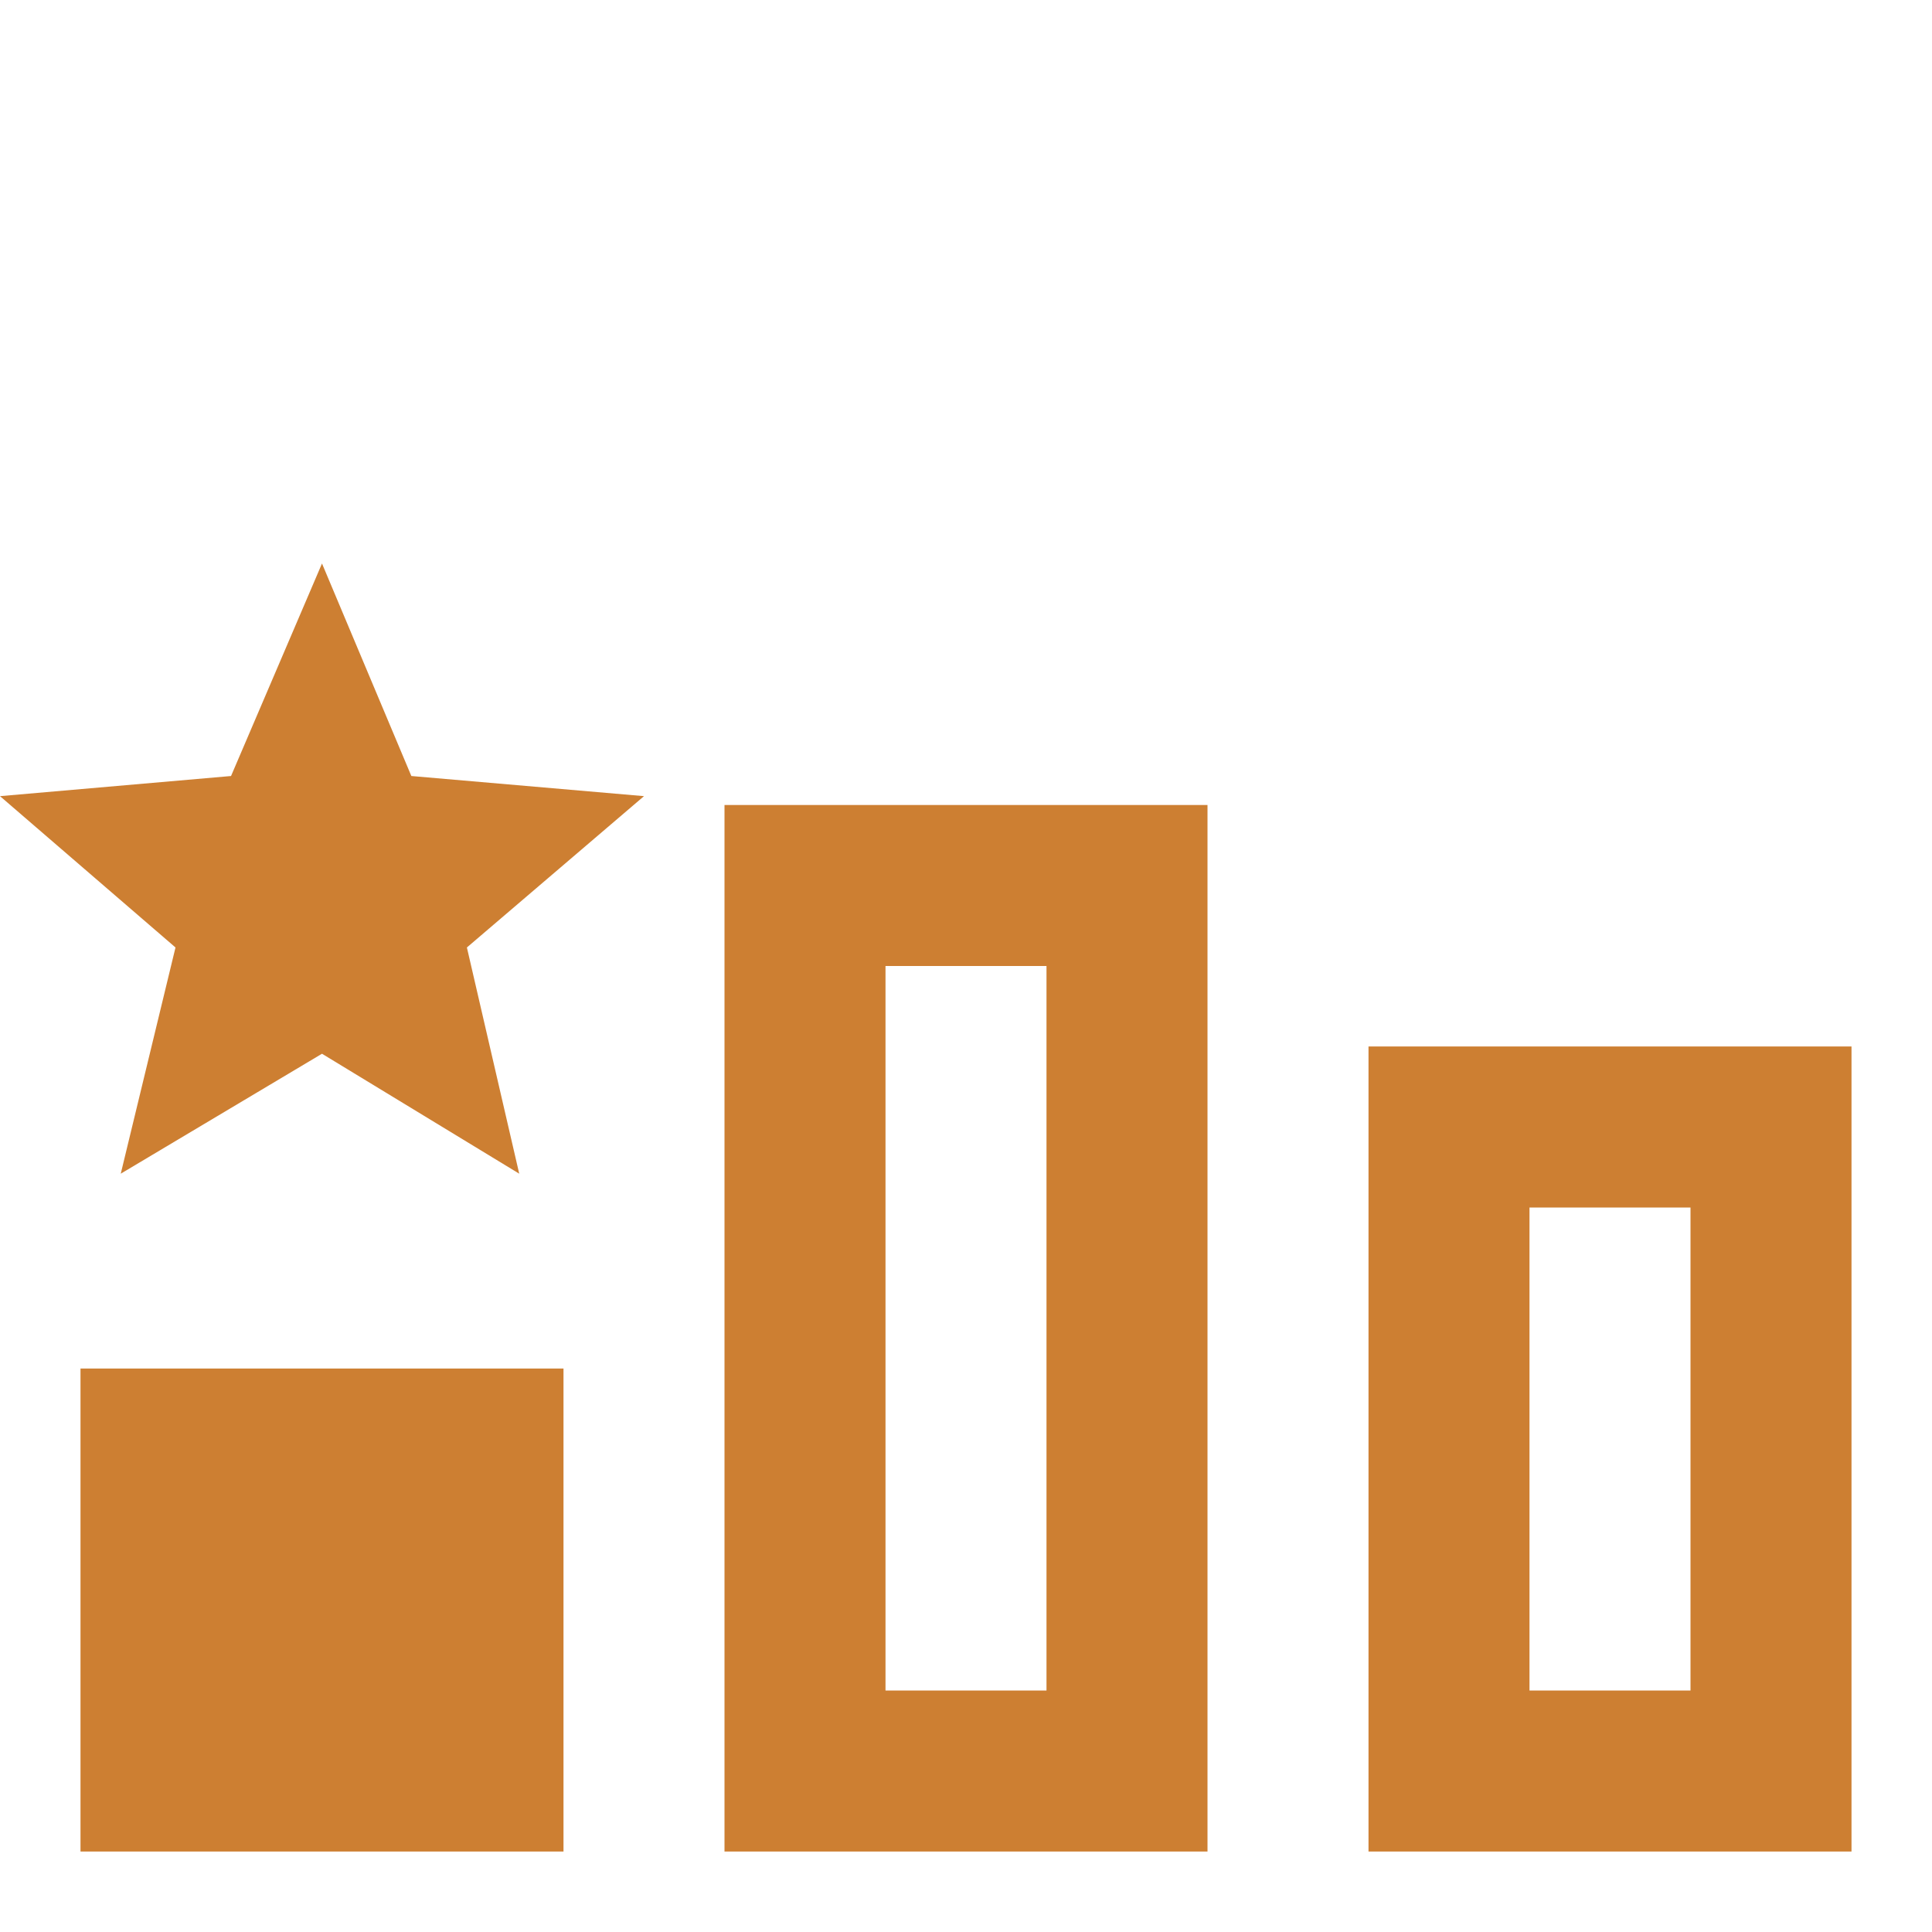 <svg width="104" height="104" viewBox="0 0 104 104" fill="none" xmlns="http://www.w3.org/2000/svg">
<path d="M17.333 56.723L27.95 63.18L25.133 51.003L34.667 42.857L22.143 41.773L17.333 30.333L12.437 41.773L0 42.857L9.447 51.003L6.5 63.18L17.333 56.723ZM30.333 99.667H4.333V73.667H30.333V99.667ZM39 43.333V99.667H65V43.333H39ZM56.333 91H47.667V52H56.333V91ZM73.667 56.333V99.667H99.667V56.333H73.667ZM91 91H82.333V65H91V91Z" fill="#CD7F32"/>
</svg>
